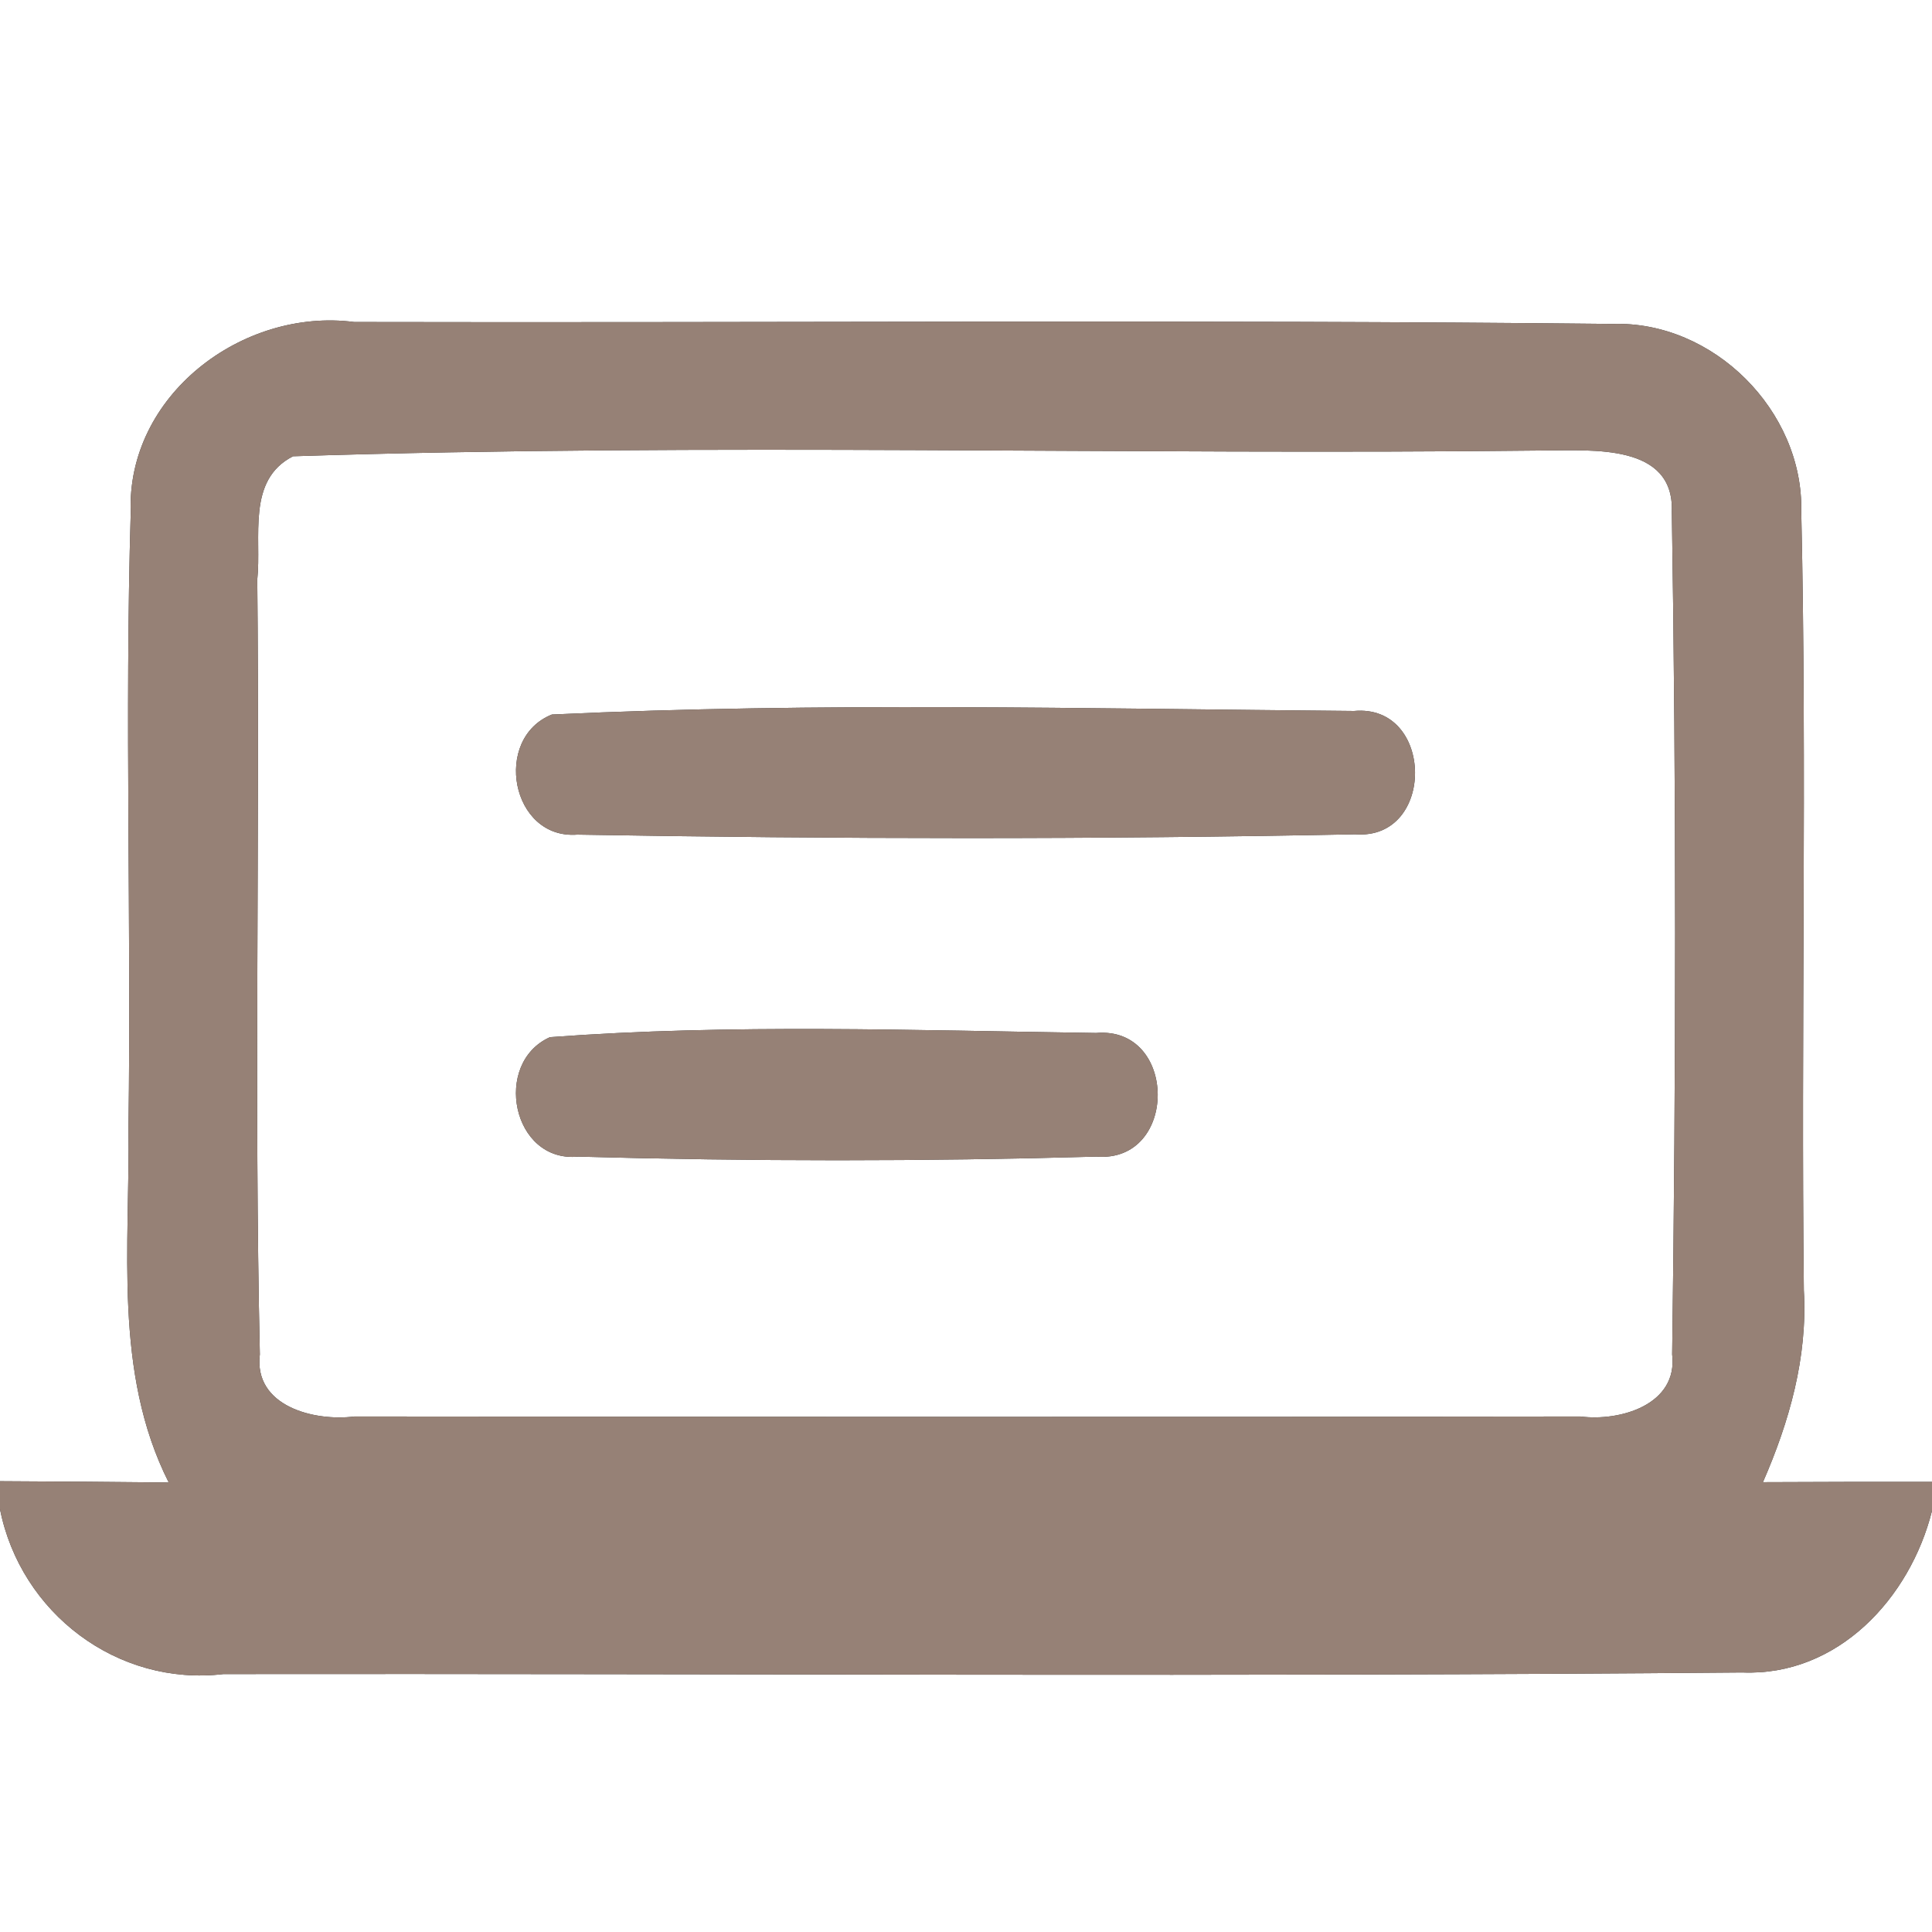 <?xml version="1.0" encoding="UTF-8" ?>
<!DOCTYPE svg PUBLIC "-//W3C//DTD SVG 1.1//EN" "http://www.w3.org/Graphics/SVG/1.1/DTD/svg11.dtd">
<svg width="60pt" height="60pt" viewBox="0 0 60 60" version="1.1" xmlns="http://www.w3.org/2000/svg">
<rect x="0" y="0" width="60" height="60" fill="#333333" stroke="none"/>
<g id="#ffffffff">
<path fill="#ffffff" opacity="1.00" d=" M 0.00 0.00 L 60.00 0.00 L 60.00 46.02 C 58.25 46.02 56.50 46.02 54.75 46.03 C 55.57 44.15 56.14 42.15 56.02 40.07 C 55.93 32.01 56.12 23.95 55.94 15.89 C 56.01 12.76 53.21 9.96 50.08 10.06 C 37.05 9.92 24.02 10.03 11.00 10.00 C 7.52 9.55 3.92 12.29 4.06 15.92 C 3.87 22.28 4.08 28.64 3.99 35.00 C 4.04 38.70 3.51 42.61 5.24 46.04 C 3.50 46.02 1.75 46.01 0.00 46.00 L 0.00 0.00 Z" />
<path fill="#ffffff" opacity="1.00" d=" M 9.10 14.17 C 22.05 13.75 35.03 14.14 47.99 13.99 C 49.43 13.99 51.99 13.77 51.92 15.88 C 52.06 24.60 52.05 33.34 51.93 42.06 C 52.12 43.63 50.30 44.15 49.08 43.99 C 36.39 44.01 23.70 44.00 11.01 43.99 C 9.77 44.15 7.87 43.68 8.07 42.06 C 7.89 34.04 8.07 26.02 7.99 18.00 C 8.13 16.68 7.65 14.91 9.10 14.17 M 17.14 22.19 C 15.29 22.93 15.87 26.08 17.93 25.92 C 25.98 26.06 34.05 26.07 42.09 25.91 C 44.59 26.10 44.55 21.85 42.05 22.08 C 33.76 22.01 25.42 21.80 17.14 22.19 M 17.08 32.21 C 15.29 33.01 15.90 36.12 17.96 35.92 C 23.32 36.07 28.70 36.07 34.05 35.92 C 36.60 36.12 36.58 31.86 34.04 32.08 C 28.40 32.00 22.71 31.79 17.08 32.21 Z" />
<path fill="#ffffff" opacity="1.00" d=" M 0.00 46.87 C 0.64 50.09 3.64 52.38 6.94 51.99 C 22.66 51.97 38.39 52.08 54.11 51.94 C 57.08 52.06 59.32 49.63 60.00 46.92 L 60.00 60.00 L 0.00 60.00 L 0.00 46.87 Z" />
</g>
<g id="#000000ff">
<path fill="#968176" opacity="1.00" d=" M 4.06 15.92 C 3.92 12.29 7.52 9.55 11.00 10.00 C 24.02 10.03 37.05 9.92 50.08 10.06 C 53.21 9.96 56.01 12.76 55.94 15.89 C 56.12 23.95 55.93 32.01 56.02 40.07 C 56.14 42.15 55.57 44.15 54.75 46.03 C 56.50 46.02 58.25 46.02 60.00 46.02 L 60.00 46.92 C 59.32 49.63 57.08 52.06 54.11 51.94 C 38.39 52.08 22.66 51.97 6.94 51.99 C 3.64 52.38 0.64 50.09 0.00 46.87 L 0.00 46.00 C 1.75 46.01 3.50 46.02 5.24 46.04 C 3.51 42.61 4.04 38.70 3.99 35.00 C 4.08 28.64 3.87 22.28 4.06 15.92 M 9.10 14.17 C 7.65 14.91 8.13 16.68 7.99 18.00 C 8.07 26.02 7.89 34.04 8.07 42.06 C 7.87 43.68 9.77 44.15 11.01 43.99 C 23.70 44.00 36.39 44.01 49.08 43.99 C 50.30 44.15 52.12 43.63 51.93 42.06 C 52.05 33.34 52.06 24.60 51.92 15.88 C 51.99 13.77 49.43 13.99 47.99 13.99 C 35.03 14.14 22.05 13.75 9.10 14.17 Z" />
<path fill="#968176" opacity="1.00" d=" M 17.14 22.19 C 25.42 21.80 33.76 22.01 42.05 22.08 C 44.55 21.85 44.59 26.10 42.09 25.91 C 34.05 26.07 25.98 26.06 17.93 25.92 C 15.87 26.08 15.29 22.93 17.14 22.19 Z" />
<path fill="#968176" opacity="1.00" d=" M 17.08 32.21 C 22.71 31.79 28.40 32.00 34.04 32.08 C 36.58 31.86 36.60 36.12 34.05 35.92 C 28.70 36.07 23.32 36.07 17.96 35.92 C 15.90 36.12 15.29 33.01 17.08 32.21 Z" />
</g>
</svg>
